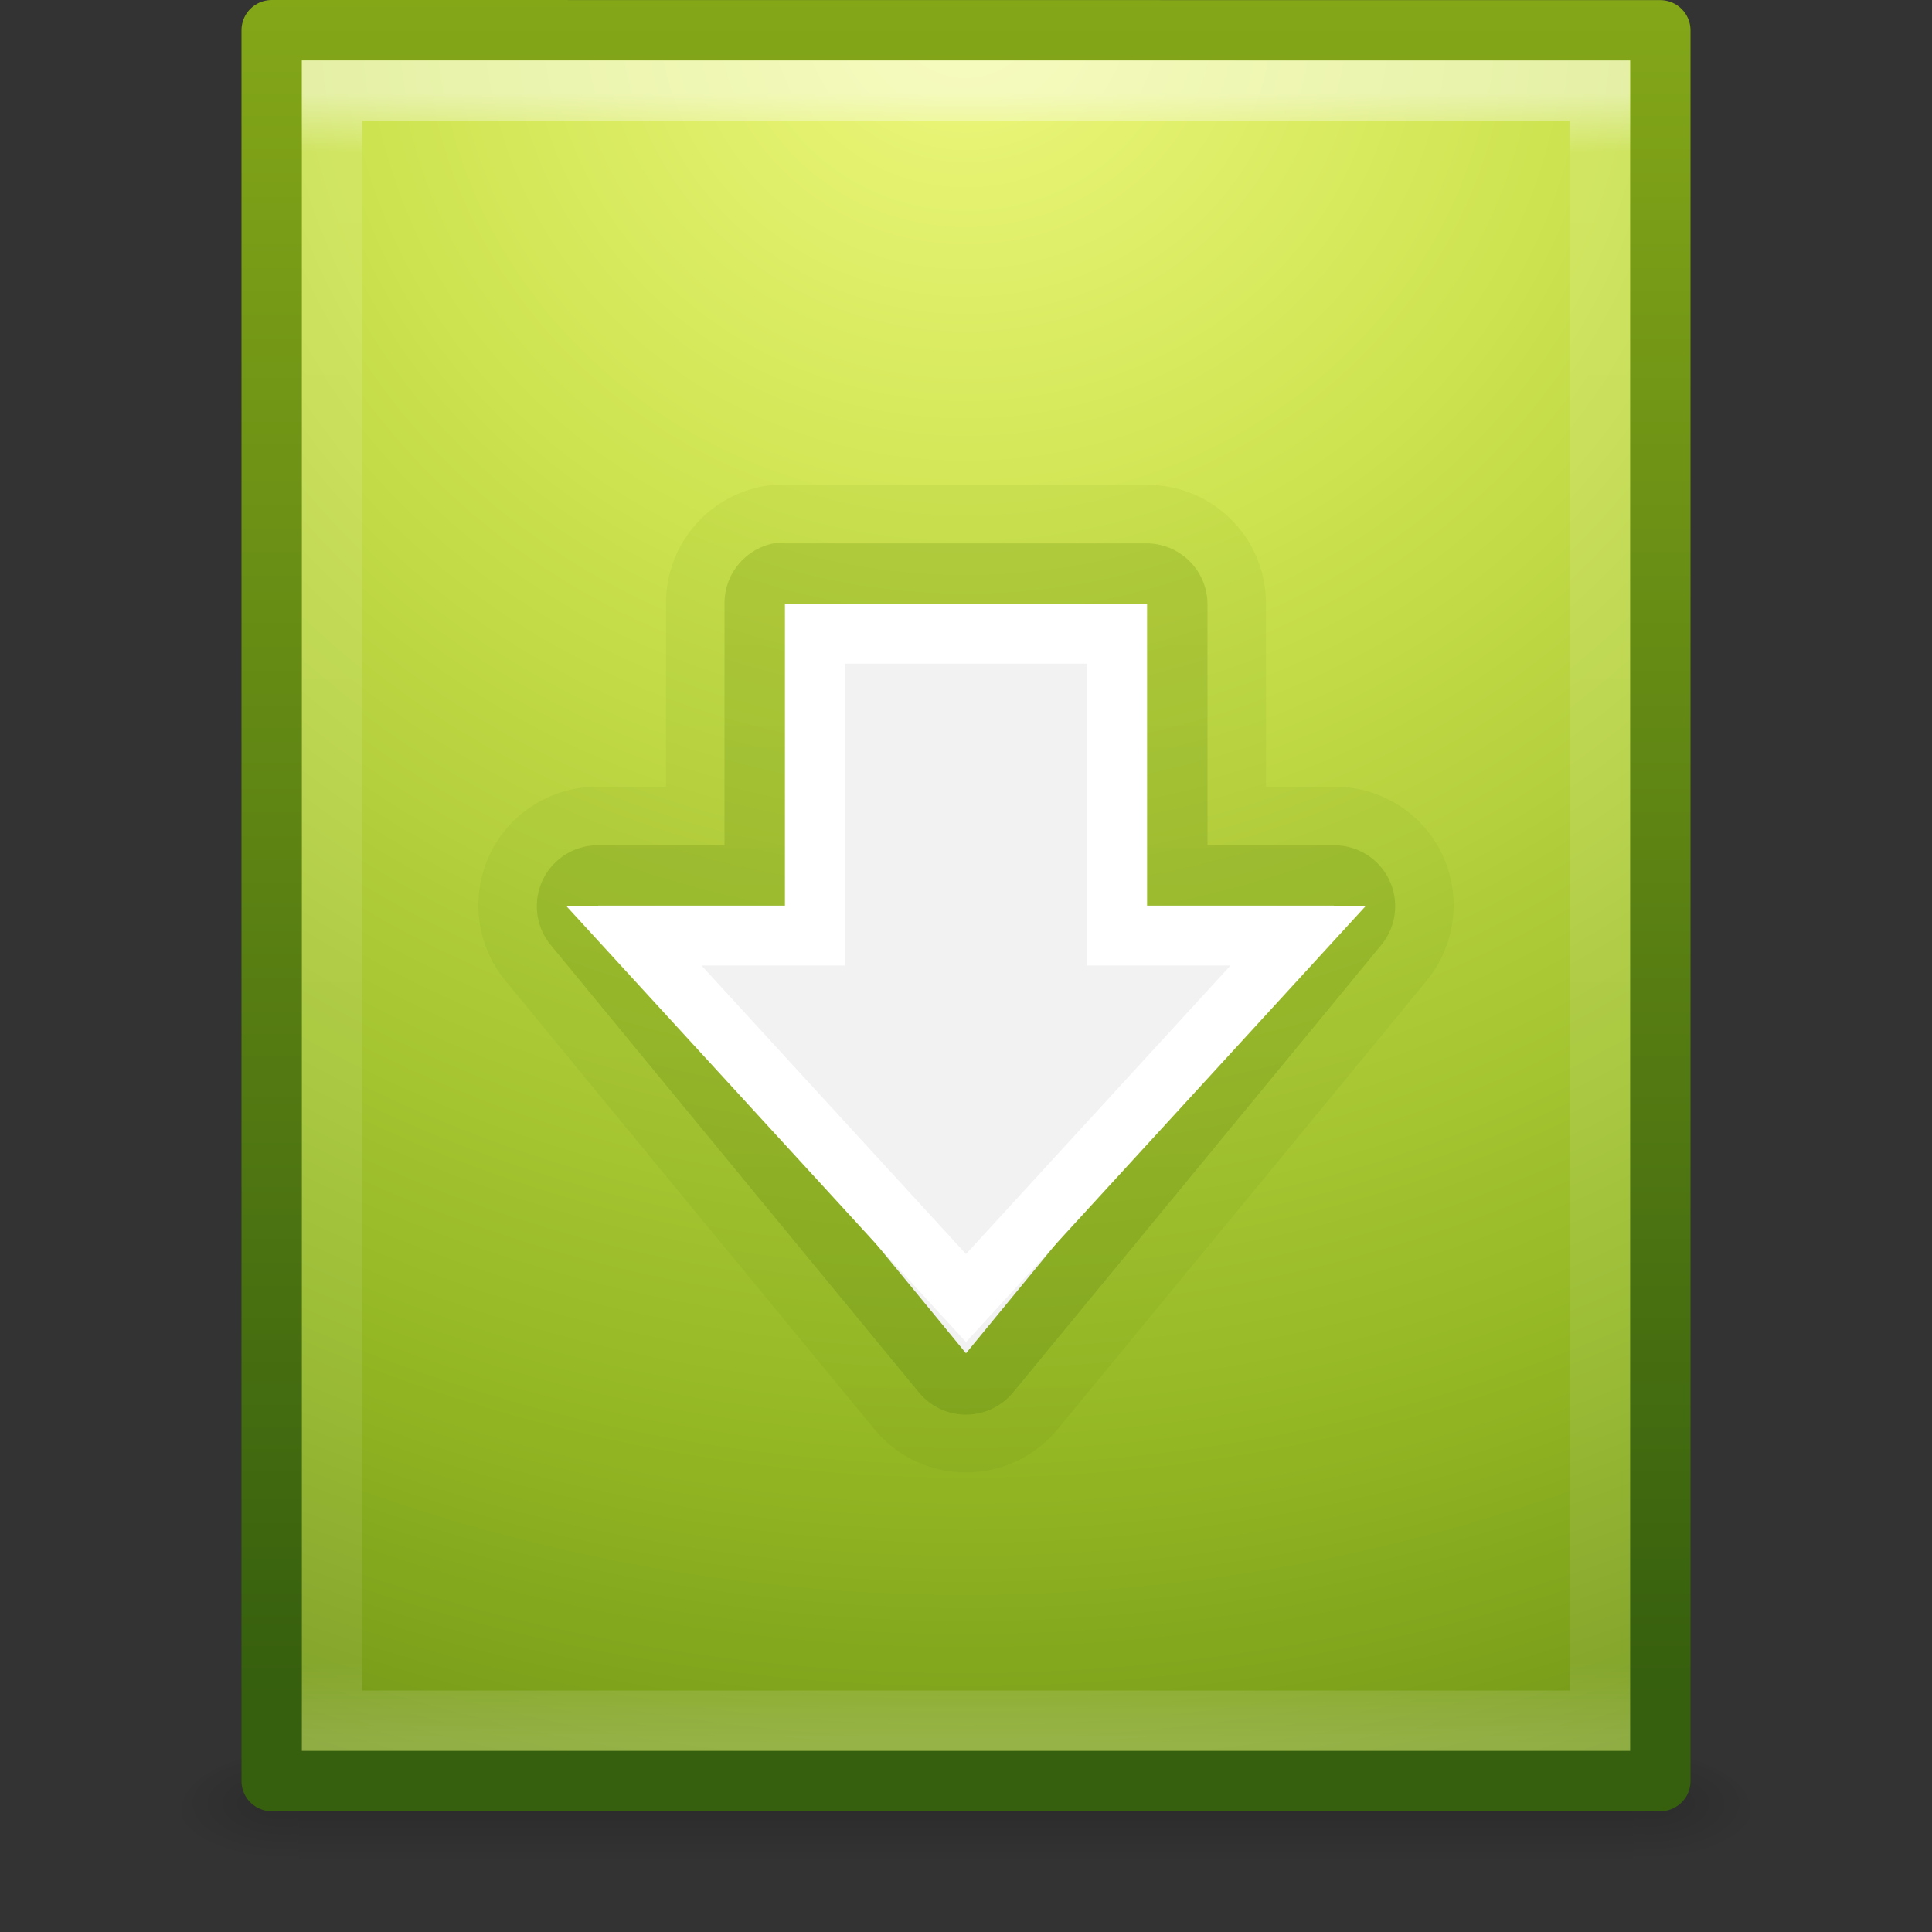 <?xml version="1.0" encoding="UTF-8" standalone="no"?>
<!-- Created with Inkscape (http://www.inkscape.org/) -->

<svg
   xmlns:dc="http://purl.org/dc/elements/1.1/"
   xmlns:cc="http://creativecommons.org/ns#"
   xmlns:rdf="http://www.w3.org/1999/02/22-rdf-syntax-ns#"
   xmlns:svg="http://www.w3.org/2000/svg"
   xmlns="http://www.w3.org/2000/svg"
   xmlns:xlink="http://www.w3.org/1999/xlink"
   xmlns:sodipodi="http://sodipodi.sourceforge.net/DTD/sodipodi-0.dtd"
   xmlns:inkscape="http://www.inkscape.org/namespaces/inkscape"
   width="32px"
   height="32px"
   id="svg4251"
   version="1.1"
   inkscape:version="0.48.0 r9654"
   sodipodi:docname="text-x-install.svg">
  <rect width="100%" height="100%" fill="#333333" stroke="none"/>
  <defs
     id="defs4253">
    <linearGradient
       inkscape:collect="always"
       xlink:href="#linearGradient2490-3-17"
       id="linearGradient2981"
       gradientUnits="userSpaceOnUse"
       x1="25.076"
       y1="45.915"
       x2="25.076"
       y2="6.443" />
    <linearGradient
       id="linearGradient2490-3-17">
      <stop
         id="stop2492-3-0"
         style="stop-color:#365f0e;stop-opacity:1"
         offset="0" />
      <stop
         id="stop2494-8-4"
         style="stop-color:#84a718;stop-opacity:1"
         offset="1" />
    </linearGradient>
    <linearGradient
       inkscape:collect="always"
       xlink:href="#linearGradient2490-3-17-4"
       id="linearGradient2978"
       gradientUnits="userSpaceOnUse"
       x1="25.076"
       y1="45.915"
       x2="25.076"
       y2="6.443" />
    <linearGradient
       id="linearGradient2490-3-17-4">
      <stop
         id="stop2492-3-0-1"
         style="stop-color:#365f0e;stop-opacity:1"
         offset="0" />
      <stop
         id="stop2494-8-4-5"
         style="stop-color:#84a718;stop-opacity:1"
         offset="1" />
    </linearGradient>
    <linearGradient
       inkscape:collect="always"
       xlink:href="#linearGradient3977"
       id="linearGradient3119"
       gradientUnits="userSpaceOnUse"
       gradientTransform="matrix(0.568,0,0,0.73,2.378,-2.514)"
       x1="24"
       y1="5.564"
       x2="24"
       y2="43" />
    <linearGradient
       id="linearGradient3977">
      <stop
         id="stop3979"
         style="stop-color:#ffffff;stop-opacity:1;"
         offset="0" />
      <stop
         offset="0.036"
         style="stop-color:#ffffff;stop-opacity:0.235;"
         id="stop3981" />
      <stop
         id="stop3983"
         style="stop-color:#ffffff;stop-opacity:0.157;"
         offset="0.951" />
      <stop
         id="stop3985"
         style="stop-color:#ffffff;stop-opacity:0.392;"
         offset="1" />
    </linearGradient>
    <radialGradient
       r="18"
       fy="4.5"
       fx="24"
       cy="4.5"
       cx="24"
       gradientTransform="matrix(0,2.016,-2.159,0,25.715,-48.222)"
       gradientUnits="userSpaceOnUse"
       id="radialGradient3308-6"
       xlink:href="#linearGradient3242-7-9-4"
       inkscape:collect="always" />
    <linearGradient
       id="linearGradient3242-7-9-4">
      <stop
         id="stop3244-5-2-9"
         style="stop-color:#eef87e;stop-opacity:1"
         offset="0" />
      <stop
         id="stop3246-9-1-5"
         style="stop-color:#cde34f;stop-opacity:1"
         offset="0.262" />
      <stop
         id="stop3248-7-7-0"
         style="stop-color:#93b723;stop-opacity:1"
         offset="0.661" />
      <stop
         id="stop3250-8-7-4"
         style="stop-color:#5a7e0d;stop-opacity:1"
         offset="1" />
    </linearGradient>
    <linearGradient
       y2="2.906"
       x2="-51.786"
       y1="50.786"
       x1="-51.786"
       gradientTransform="matrix(0.531,0,0,0.59,39.27,-1.792)"
       gradientUnits="userSpaceOnUse"
       id="linearGradient3310-8"
       xlink:href="#linearGradient2490-3-76-7"
       inkscape:collect="always" />
    <linearGradient
       id="linearGradient2490-3-76-7">
      <stop
         id="stop2492-3-2-1"
         style="stop-color:#365f0e;stop-opacity:1"
         offset="0" />
      <stop
         id="stop2494-8-7-7"
         style="stop-color:#84a718;stop-opacity:1"
         offset="1" />
    </linearGradient>
    <radialGradient
       inkscape:collect="always"
       xlink:href="#linearGradient5060"
       id="radialGradient3045"
       gradientUnits="userSpaceOnUse"
       gradientTransform="matrix(0.016,0,0,0.008,17.61,25.981)"
       cx="605.714"
       cy="486.648"
       fx="605.714"
       fy="486.648"
       r="117.143" />
    <linearGradient
       id="linearGradient5060">
      <stop
         id="stop5062"
         style="stop-color:#000000;stop-opacity:1"
         offset="0" />
      <stop
         id="stop5064"
         style="stop-color:#000000;stop-opacity:0"
         offset="1" />
    </linearGradient>
    <radialGradient
       inkscape:collect="always"
       xlink:href="#linearGradient5060"
       id="radialGradient3048"
       gradientUnits="userSpaceOnUse"
       gradientTransform="matrix(-0.016,0,0,0.008,14.39,25.981)"
       cx="605.714"
       cy="486.648"
       fx="605.714"
       fy="486.648"
       r="117.143" />
    <linearGradient
       id="linearGradient5048">
      <stop
         id="stop5050"
         style="stop-color:#000000;stop-opacity:0"
         offset="0" />
      <stop
         id="stop5056"
         style="stop-color:#000000;stop-opacity:1"
         offset="0.5" />
      <stop
         id="stop5052"
         style="stop-color:#000000;stop-opacity:0"
         offset="1" />
    </linearGradient>
    <linearGradient
       y2="609.505"
       x2="302.857"
       y1="366.648"
       x1="302.857"
       gradientTransform="matrix(0.046,0,0,0.008,-0.542,25.981)"
       gradientUnits="userSpaceOnUse"
       id="linearGradient4249"
       xlink:href="#linearGradient5048"
       inkscape:collect="always" />
  </defs>
  <sodipodi:namedview
     id="base"
     pagecolor="#ffffff"
     bordercolor="#666666"
     borderopacity="1.0"
     inkscape:pageopacity="0.0"
     inkscape:pageshadow="2"
     inkscape:zoom="11.197802"
     inkscape:cx="16"
     inkscape:cy="16"
     inkscape:current-layer="layer1"
     showgrid="true"
     inkscape:grid-bbox="true"
     inkscape:document-units="px"
     inkscape:window-width="447"
     inkscape:window-height="432"
     inkscape:window-x="416"
     inkscape:window-y="196"
     inkscape:window-maximized="0" />
  <g
     id="layer1"
     inkscape:label="Layer 1"
     inkscape:groupmode="layer">
    <rect
       style="opacity:0.15;fill:url(#linearGradient4249);fill-opacity:1;fill-rule:nonzero;stroke:none;stroke-width:1;marker:none;visibility:visible;display:inline;overflow:visible"
       id="rect2879"
       y="29"
       x="4.95"
       height="2"
       width="22.1" />
    <path
       inkscape:connector-curvature="0"
       style="opacity:0.15;fill:url(#radialGradient3048);fill-opacity:1;fill-rule:nonzero;stroke:none;stroke-width:1;marker:none;visibility:visible;display:inline;overflow:visible"
       id="path2881"
       d="m 4.95,29 c 0,0 0,2 0,2 -0.807,0.004 -1.95,-0.448 -1.95,-1 0,-0.552 0.9,-1 1.95,-1 z" />
    <path
       inkscape:connector-curvature="0"
       style="opacity:0.15;fill:url(#radialGradient3045);fill-opacity:1;fill-rule:nonzero;stroke:none;stroke-width:1;marker:none;visibility:visible;display:inline;overflow:visible"
       id="path2883"
       d="m 27.05,29 c 0,0 0,2 0,2 0.807,0.004 1.95,-0.448 1.95,-1 0,-0.552 -0.9,-1 -1.95,-1 z" />
    <path
       inkscape:connector-curvature="0"
       style="color:#000000;fill:url(#radialGradient3308-6);fill-opacity:1;fill-rule:nonzero;stroke:url(#linearGradient3310-8);stroke-width:1;stroke-linecap:butt;stroke-linejoin:round;stroke-miterlimit:4;stroke-opacity:1;stroke-dasharray:none;stroke-dashoffset:0;marker:none;visibility:visible;display:inline;overflow:visible;enable-background:accumulate"
       id="path4160-3"
       d="m 4.5,0.5 c 5.27,0 23,0.002 23,0.002 l 2.8e-5,28.998 c 0,0 -15.333,0 -23,0 0,-9.667 0,-19.333 0,-29 z"
       sodipodi:nodetypes="ccccc" />
    <path
       style="opacity:0.5;fill:none;stroke:url(#linearGradient3119);stroke-width:1;stroke-linecap:round;stroke-linejoin:miter;stroke-miterlimit:4;stroke-opacity:1;stroke-dasharray:none;stroke-dashoffset:0"
       d="m 26.5,28.5 -21,0 0,-27 21,0 z"
       id="rect6741-1"
       inkscape:connector-curvature="0"
       sodipodi:nodetypes="ccccc" />
    <path
       sodipodi:type="inkscape:offset"
       inkscape:radius="1.9646758"
       inkscape:original="M 13 11 L 13 16 L 9.90625 16 L 16 23.40625 L 22.09375 16 L 19 16 L 19 11 L 13 11 z "
       style="opacity:0.1;color:#000000;fill:url(#linearGradient2978);fill-opacity:1;fill-rule:nonzero;stroke:none;stroke-width:0.632;marker:none;visibility:visible;display:inline;overflow:visible;enable-background:accumulate"
       id="path3877-4"
       d="M 12.812,9.031 A 1.965,1.965 0 0 0 11.031,11 l 0,3.031 -1.125,0 A 1.965,1.965 0 0 0 8.375,17.25 l 6.094,7.406 a 1.965,1.965 0 0 0 3.062,0 L 23.625,17.25 a 1.965,1.965 0 0 0 -1.531,-3.219 l -1.125,0 0,-3.031 A 1.965,1.965 0 0 0 19,9.031 l -6,0 a 1.965,1.965 0 0 0 -0.188,0 z"
       transform="translate(-10e-8,-1)" />
    <path
       sodipodi:type="inkscape:offset"
       inkscape:radius="1.0100715"
       inkscape:original="M 13 11 L 13 16 L 9.90625 16 L 16 23.40625 L 22.09375 16 L 19 16 L 19 11 L 13 11 z "
       style="opacity:0.3;color:#000000;fill:url(#linearGradient2981);fill-opacity:1;fill-rule:nonzero;stroke:none;stroke-width:0.632;marker:none;visibility:visible;display:inline;overflow:visible;enable-background:accumulate"
       id="path3877"
       d="M 12.812,10 A 1.01,1.01 0 0 0 12,11 l 0,4 -2.094,0 A 1.01,1.01 0 0 0 9.125,16.656 l 6.094,7.406 a 1.01,1.01 0 0 0 1.562,0 L 22.875,16.656 A 1.01,1.01 0 0 0 22.094,15 L 20,15 20,11 a 1.01,1.01 0 0 0 -1,-1 l -6,0 a 1.01,1.01 0 0 0 -0.188,0 z"
       transform="translate(-10e-8,-1)" />
    <path
       inkscape:connector-curvature="0"
       id="path3288"
       d="m 22.094,15 -6.094,7.415 -6.094,-7.415 3.094,0 0,-5 6,0 0,5 3.094,0 z"
       style="fill:#f2f2f2;fill-opacity:1;fill-rule:nonzero;stroke:none;stroke-width:0.985;marker:none;visibility:visible;display:inline;overflow:visible"
       sodipodi:nodetypes="cccccccc" />
    <path
       inkscape:connector-curvature="0"
       id="path3288-2"
       d="m 21.5,15.5 -5.5,6 -5.5,-6 3,0 0,-5 5,0 0,5 3,0 z"
       style="fill:none;stroke:#ffffff;stroke-width:0.985;stroke-opacity:1;marker:none;visibility:visible;display:inline;overflow:visible"
       sodipodi:nodetypes="cccccccc" />
  </g>
</svg>
